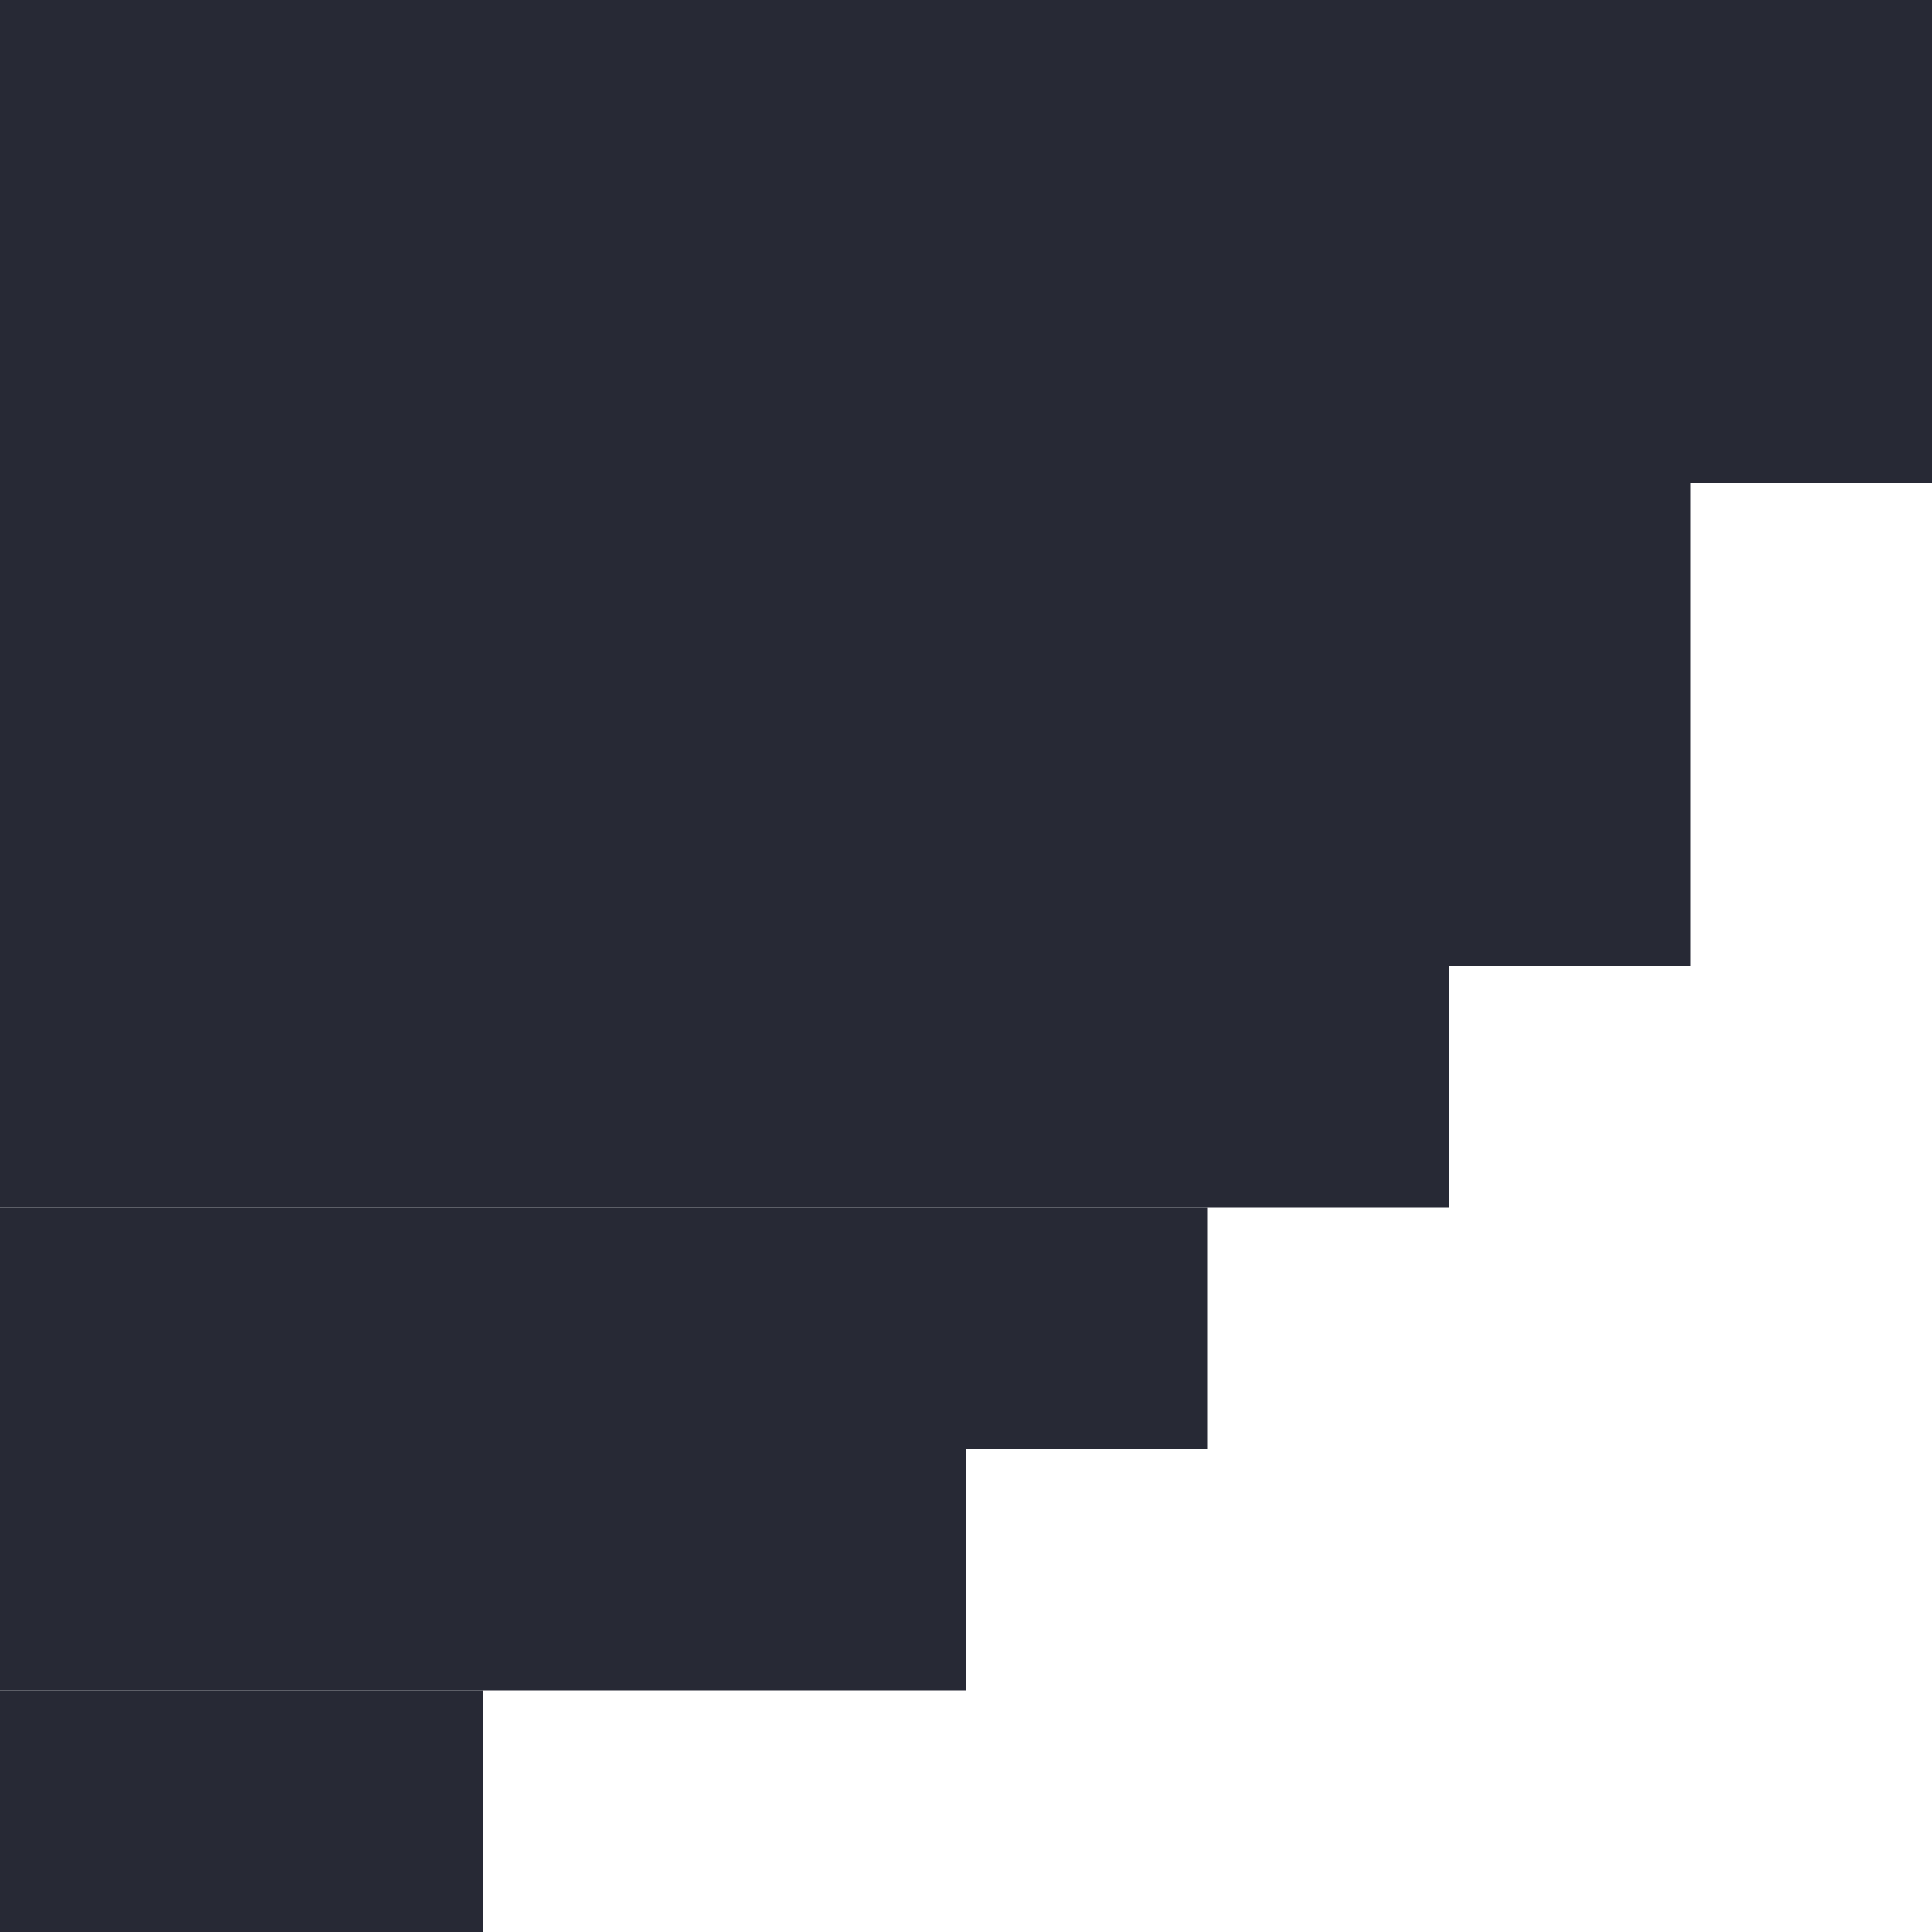 <svg width="8" height="8" viewBox="0 0 8 8" fill="none" xmlns="http://www.w3.org/2000/svg">
<g clip-path="url(#clip0_110_14566)">
<path d="M2 8H-4V7H2V8Z" fill="#272935"/>
<path d="M4 7H-4V6H4V7Z" fill="#272935"/>
<path d="M5 6H-4V5H5V6Z" fill="#272935"/>
<path d="M6 5H-4V4H6V5Z" fill="#272935"/>
<path d="M7 4H-4V-4H7V4Z" fill="#272935"/>
<path d="M8 2H-4V-4H8V2Z" fill="#272935"/>
</g>
<defs>
<clipPath id="clip0_110_14566">
<rect width="8" height="8" fill="white" transform="matrix(-1 0 0 -1 8 8)"/>
</clipPath>
</defs>
</svg>

